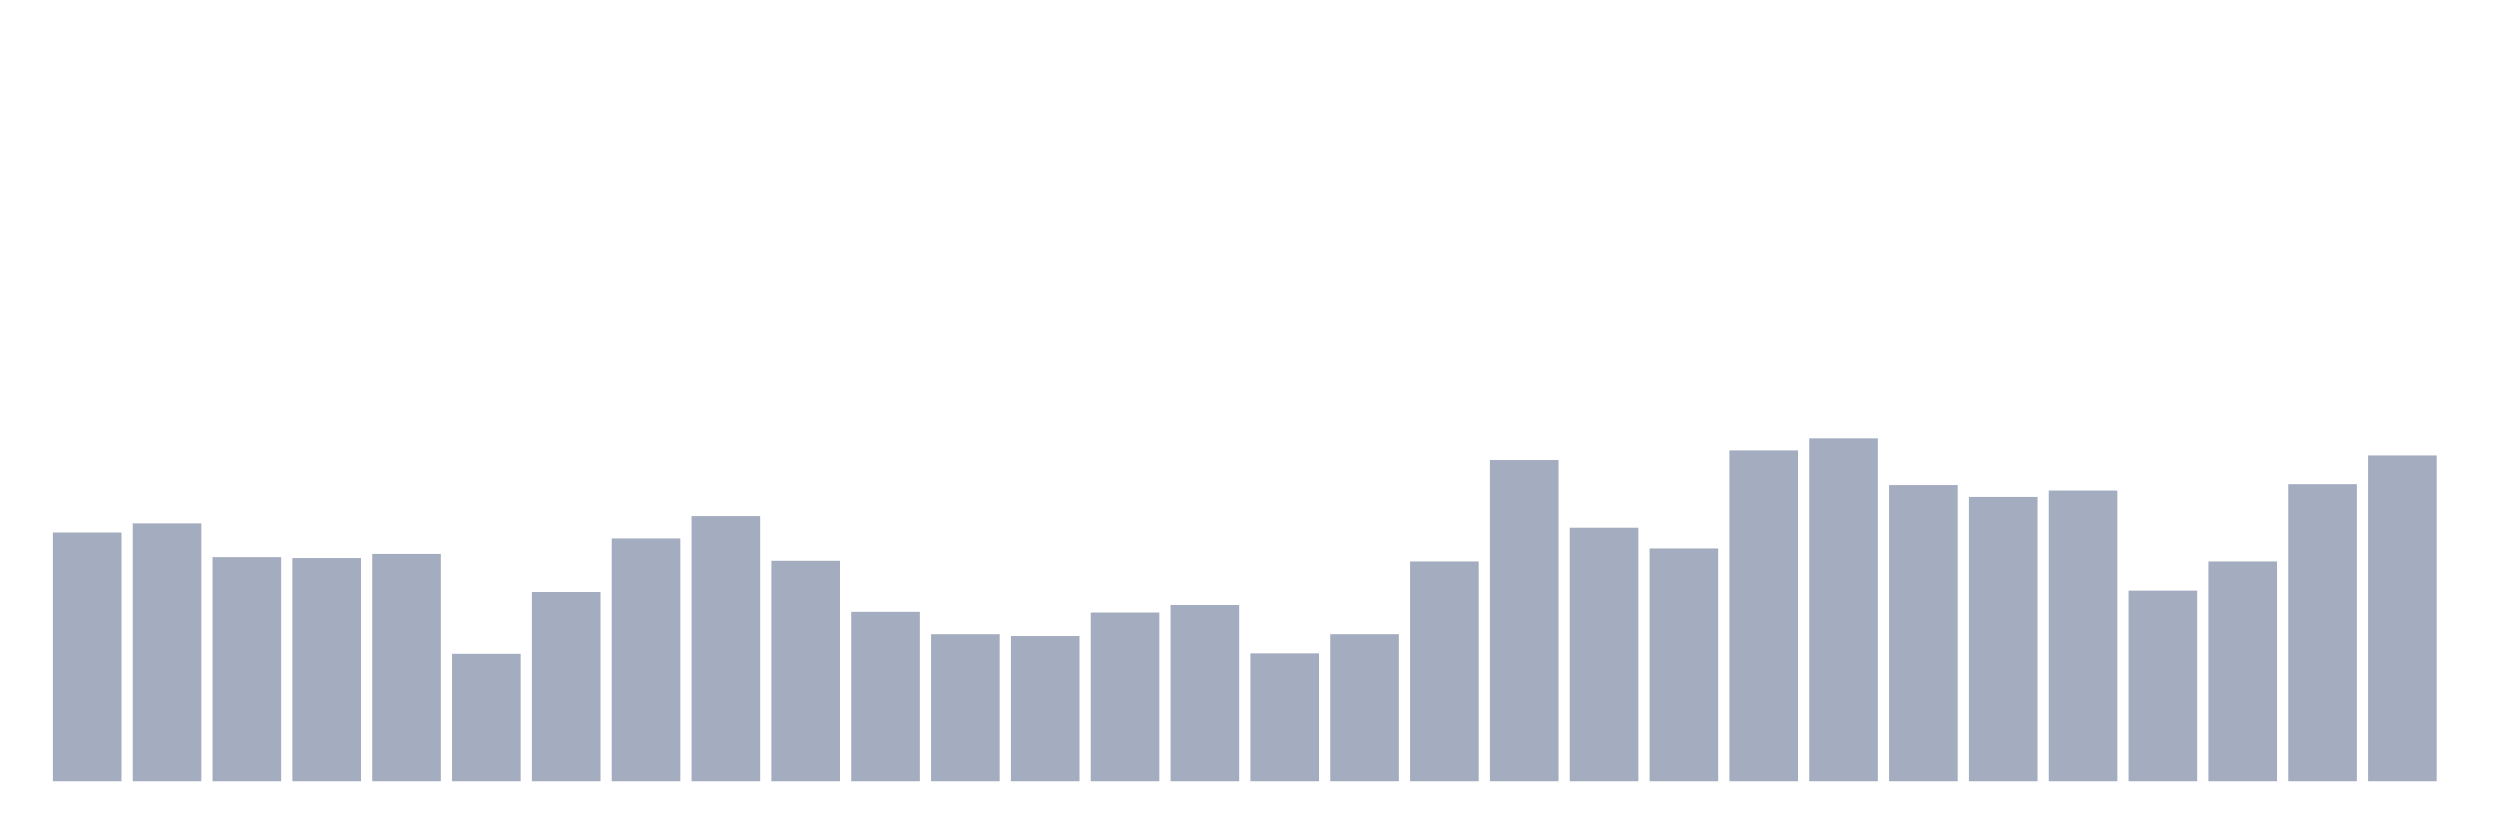 <svg xmlns="http://www.w3.org/2000/svg" viewBox="0 0 480 160"><g transform="translate(10,10)"><rect class="bar" x="0.153" width="13.175" y="92.239" height="47.761" fill="rgb(164,173,192)"></rect><rect class="bar" x="15.482" width="13.175" y="90.488" height="49.512" fill="rgb(164,173,192)"></rect><rect class="bar" x="30.81" width="13.175" y="96.967" height="43.033" fill="rgb(164,173,192)"></rect><rect class="bar" x="46.138" width="13.175" y="97.142" height="42.858" fill="rgb(164,173,192)"></rect><rect class="bar" x="61.466" width="13.175" y="96.354" height="43.646" fill="rgb(164,173,192)"></rect><rect class="bar" x="76.794" width="13.175" y="115.528" height="24.472" fill="rgb(164,173,192)"></rect><rect class="bar" x="92.123" width="13.175" y="103.665" height="36.335" fill="rgb(164,173,192)"></rect><rect class="bar" x="107.451" width="13.175" y="93.377" height="46.623" fill="rgb(164,173,192)"></rect><rect class="bar" x="122.779" width="13.175" y="89.087" height="50.913" fill="rgb(164,173,192)"></rect><rect class="bar" x="138.107" width="13.175" y="97.667" height="42.333" fill="rgb(164,173,192)"></rect><rect class="bar" x="153.436" width="13.175" y="107.473" height="32.527" fill="rgb(164,173,192)"></rect><rect class="bar" x="168.764" width="13.175" y="111.764" height="28.236" fill="rgb(164,173,192)"></rect><rect class="bar" x="184.092" width="13.175" y="112.114" height="27.886" fill="rgb(164,173,192)"></rect><rect class="bar" x="199.42" width="13.175" y="107.605" height="32.395" fill="rgb(164,173,192)"></rect><rect class="bar" x="214.748" width="13.175" y="106.16" height="33.84" fill="rgb(164,173,192)"></rect><rect class="bar" x="230.077" width="13.175" y="115.441" height="24.559" fill="rgb(164,173,192)"></rect><rect class="bar" x="245.405" width="13.175" y="111.764" height="28.236" fill="rgb(164,173,192)"></rect><rect class="bar" x="260.733" width="13.175" y="97.799" height="42.201" fill="rgb(164,173,192)"></rect><rect class="bar" x="276.061" width="13.175" y="78.318" height="61.682" fill="rgb(164,173,192)"></rect><rect class="bar" x="291.39" width="13.175" y="91.32" height="48.68" fill="rgb(164,173,192)"></rect><rect class="bar" x="306.718" width="13.175" y="95.303" height="44.697" fill="rgb(164,173,192)"></rect><rect class="bar" x="322.046" width="13.175" y="76.479" height="63.521" fill="rgb(164,173,192)"></rect><rect class="bar" x="337.374" width="13.175" y="74.159" height="65.841" fill="rgb(164,173,192)"></rect><rect class="bar" x="352.702" width="13.175" y="83.133" height="56.867" fill="rgb(164,173,192)"></rect><rect class="bar" x="368.031" width="13.175" y="85.41" height="54.59" fill="rgb(164,173,192)"></rect><rect class="bar" x="383.359" width="13.175" y="84.184" height="55.816" fill="rgb(164,173,192)"></rect><rect class="bar" x="398.687" width="13.175" y="103.402" height="36.598" fill="rgb(164,173,192)"></rect><rect class="bar" x="414.015" width="13.175" y="97.799" height="42.201" fill="rgb(164,173,192)"></rect><rect class="bar" x="429.344" width="13.175" y="82.958" height="57.042" fill="rgb(164,173,192)"></rect><rect class="bar" x="444.672" width="13.175" y="77.442" height="62.558" fill="rgb(164,173,192)"></rect></g></svg>